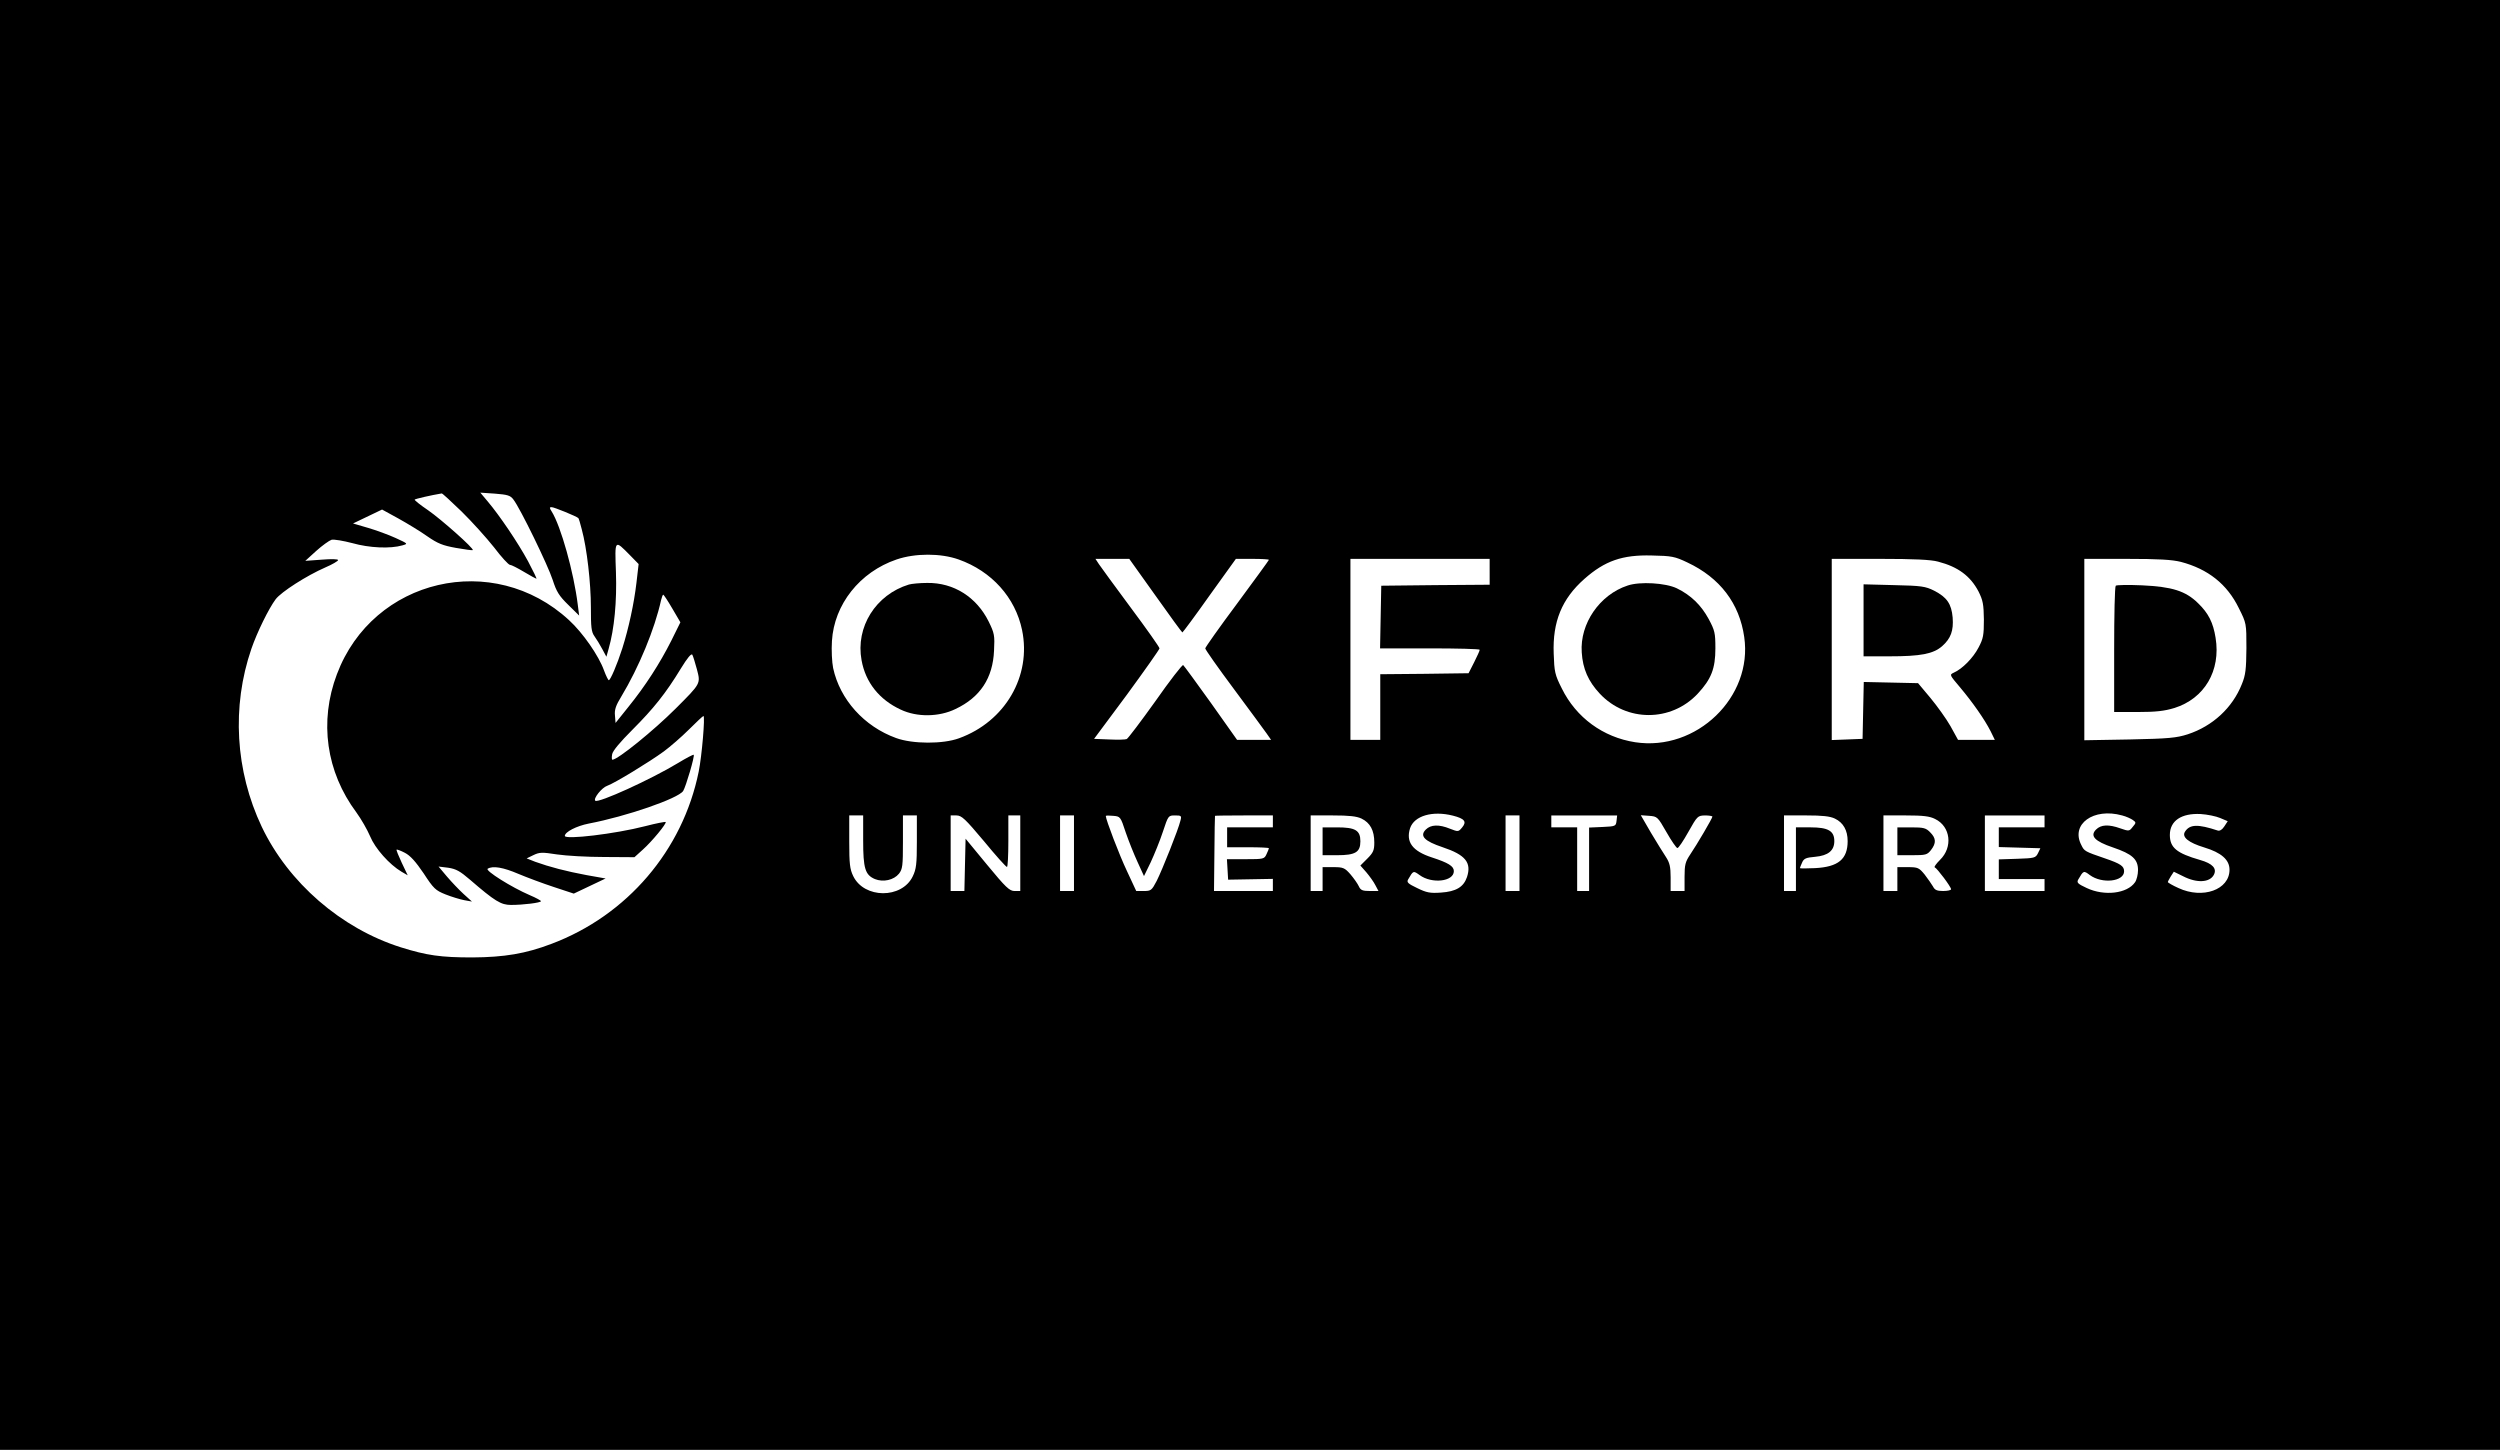 <?xml version="1.0" standalone="no"?>
<!DOCTYPE svg PUBLIC "-//W3C//DTD SVG 20010904//EN"
 "http://www.w3.org/TR/2001/REC-SVG-20010904/DTD/svg10.dtd">
<svg version="1.0" xmlns="http://www.w3.org/2000/svg"
 width="1257pt" height="729pt" viewBox="0 0 1257 729"
 preserveAspectRatio="xMidYMid meet">

<g transform="translate(0,729) scale(0.1,-0.1)"
fill="#000000" stroke="none">
<path d="M0 3645 l0 -3645 6285 0 6285 0 0 3645 0 3645 -6285 0 -6285 0 0
-3645z m2321 1073 c52 -51 125 -132 163 -180 37 -49 73 -88 80 -88 7 0 38 -16
70 -35 32 -19 61 -35 63 -35 3 0 -16 39 -42 88 -51 94 -143 230 -203 301 l-37
44 74 -5 c63 -5 77 -9 92 -29 34 -43 175 -333 198 -405 19 -59 32 -80 78 -125
l55 -54 -7 55 c-20 162 -85 395 -131 468 -12 19 -12 22 0 22 12 0 125 -46 134
-55 2 -2 10 -27 17 -56 26 -95 46 -271 46 -393 0 -99 2 -123 18 -145 10 -14
28 -43 39 -64 l21 -39 11 39 c29 101 42 240 37 385 -6 168 -8 166 71 86 l43
-44 -11 -95 c-12 -103 -39 -228 -71 -329 -27 -84 -60 -160 -68 -160 -3 0 -14
22 -24 49 -26 73 -106 189 -176 253 -380 351 -986 210 -1167 -272 -90 -238
-54 -491 98 -695 24 -33 55 -87 69 -120 25 -61 97 -142 158 -178 l31 -18 -30
63 c-16 34 -28 64 -26 66 2 2 21 -5 42 -16 27 -14 54 -44 94 -103 50 -77 60
-86 110 -106 30 -12 73 -25 94 -29 l39 -7 -42 38 c-23 21 -60 60 -84 88 l-42
50 49 -6 c39 -6 59 -17 109 -60 125 -108 156 -127 206 -127 62 0 151 11 151
19 0 3 -25 17 -56 30 -93 40 -226 124 -212 133 26 16 78 7 155 -26 43 -18 123
-48 178 -66 l100 -33 80 38 80 38 -96 17 c-102 19 -186 41 -258 67 l-43 17 33
16 c31 15 43 16 119 4 47 -7 154 -13 237 -13 l153 -1 42 38 c46 41 121 132
115 139 -3 2 -49 -7 -103 -21 -151 -39 -404 -69 -404 -49 0 20 59 50 120 62
189 36 450 126 475 164 14 23 59 176 53 182 -2 2 -37 -16 -78 -41 -137 -83
-403 -204 -417 -190 -11 11 33 66 60 75 37 13 211 119 285 173 31 23 88 72
126 110 37 37 70 68 73 68 9 0 -8 -202 -24 -280 -80 -395 -360 -723 -741 -866
-129 -49 -236 -67 -397 -68 -159 0 -229 10 -360 51 -300 95 -565 325 -699 606
-133 281 -152 604 -52 895 29 84 87 202 122 249 28 37 156 119 250 160 35 15
64 32 64 37 0 5 -34 6 -82 2 l-83 -6 55 50 c30 27 65 52 77 56 12 3 59 -5 105
-17 85 -24 190 -29 252 -11 28 8 28 8 -35 37 -35 16 -98 39 -139 51 l-75 22
73 35 73 35 82 -45 c45 -25 111 -65 146 -90 52 -36 77 -46 144 -58 45 -8 83
-13 84 -11 8 7 -159 155 -224 200 -40 27 -71 52 -68 54 4 4 82 22 136 31 3 1
48 -41 100 -91z m2499 -241 c166 -59 285 -191 319 -355 48 -231 -85 -460 -317
-544 -81 -30 -234 -29 -316 1 -161 58 -283 194 -317 352 -6 30 -9 90 -6 136
11 184 140 347 325 410 94 32 222 32 312 0z m3664 -15 c164 -77 262 -206 286
-375 44 -302 -240 -576 -548 -529 -162 25 -297 124 -369 270 -35 69 -38 84
-41 176 -6 160 41 275 154 375 103 91 191 122 339 118 101 -2 116 -5 179 -35z
m-2674 -167 c72 -102 133 -185 135 -185 2 0 64 83 136 185 l133 185 83 0 c46
0 83 -2 83 -5 0 -2 -72 -101 -160 -220 -88 -118 -160 -220 -160 -225 0 -6 64
-97 143 -203 78 -105 153 -207 165 -224 l23 -33 -85 0 -86 0 -131 185 c-73
102 -136 188 -140 191 -5 2 -68 -79 -140 -182 -73 -102 -138 -188 -144 -190
-6 -3 -46 -4 -88 -2 l-76 3 165 222 c90 123 164 228 164 233 0 6 -65 98 -144
204 -79 107 -152 206 -161 220 l-17 26 85 0 85 0 132 -185z m1680 120 l0 -65
-272 -2 -273 -3 -3 -157 -3 -158 251 0 c137 0 250 -3 250 -7 0 -5 -13 -33 -28
-63 l-28 -55 -222 -3 -222 -2 0 -165 0 -165 -75 0 -75 0 0 455 0 455 350 0
350 0 0 -65z m2255 51 c100 -26 162 -72 203 -150 22 -44 26 -64 27 -141 0 -79
-3 -96 -27 -141 -27 -52 -81 -107 -124 -126 -23 -11 -22 -11 32 -75 62 -74
122 -159 153 -220 l21 -43 -92 0 -93 0 -38 69 c-21 37 -67 101 -101 142 l-62
74 -137 3 -136 3 -3 -143 -3 -143 -77 -3 -78 -3 0 456 0 455 243 0 c169 0 257
-4 292 -14z m1220 -1 c137 -36 233 -112 292 -233 38 -76 38 -76 38 -201 -1
-106 -4 -135 -23 -181 -47 -119 -147 -211 -272 -252 -56 -18 -95 -22 -292 -26
l-228 -4 0 456 0 456 213 0 c160 0 228 -4 272 -15z m-7585 -234 l41 -70 -46
-93 c-57 -113 -130 -227 -216 -333 l-64 -80 -3 38 c-3 29 5 51 32 95 88 146
168 339 200 485 4 15 8 27 11 27 2 0 23 -31 45 -69z m124 -306 c19 -73 21 -70
-107 -198 -109 -109 -291 -257 -318 -257 -3 0 -4 12 -1 28 3 17 40 61 101 122
106 106 168 183 244 308 33 54 53 78 58 70 4 -7 14 -40 23 -73z m3801 -736
c59 -15 71 -30 47 -59 -19 -23 -20 -23 -61 -7 -56 23 -97 21 -122 -4 -32 -32
-8 -58 85 -89 114 -38 146 -77 122 -150 -17 -50 -55 -73 -131 -78 -55 -4 -73
0 -120 23 -46 22 -53 29 -45 43 26 45 26 45 58 22 61 -45 172 -33 172 20 0 25
-28 42 -111 69 -98 32 -131 78 -109 147 21 62 112 89 215 63z m3365 1 c20 -5
44 -16 54 -23 17 -12 17 -14 -1 -35 -17 -22 -19 -22 -62 -7 -59 21 -97 19
-122 -6 -32 -32 -7 -59 85 -90 97 -33 126 -59 126 -114 0 -22 -7 -50 -15 -61
-39 -57 -154 -71 -243 -29 -45 21 -51 27 -43 42 27 46 27 47 59 23 61 -45 172
-33 172 19 0 26 -17 38 -96 65 -102 35 -104 36 -119 67 -55 105 61 189 205
149z m493 -13 l38 -16 -17 -26 c-11 -17 -23 -24 -33 -21 -100 33 -141 32 -165
-6 -17 -27 18 -55 97 -79 86 -26 127 -62 127 -112 0 -101 -135 -149 -257 -92
-29 13 -53 27 -53 30 0 3 7 16 15 29 l15 23 47 -23 c68 -35 133 -32 154 7 17
32 -6 57 -69 75 -118 34 -152 62 -152 126 0 71 58 110 155 105 33 -2 77 -11
98 -20z m-6823 -112 c0 -142 10 -174 59 -195 42 -17 95 -5 121 27 18 23 20 40
20 159 l0 134 35 0 35 0 0 -132 c0 -113 -3 -138 -21 -175 -55 -113 -244 -112
-299 2 -17 35 -20 62 -20 173 l0 132 35 0 35 0 0 -125z m607 -4 c59 -72 111
-130 116 -130 4 -1 7 58 7 129 l0 130 30 0 30 0 0 -190 0 -190 -29 0 c-25 0
-44 18 -138 132 l-108 131 -3 -131 -3 -132 -34 0 -35 0 0 190 0 190 29 0 c26
0 44 -17 138 -129z m453 -61 l0 -190 -35 0 -35 0 0 190 0 190 35 0 35 0 0
-190z m260 105 c15 -44 42 -111 60 -150 l32 -70 34 70 c18 39 46 107 61 153
27 81 27 82 61 82 32 0 34 -2 27 -27 -10 -43 -90 -244 -119 -302 -25 -48 -29
-51 -65 -51 l-38 0 -47 101 c-38 80 -106 258 -106 276 0 3 16 3 37 1 36 -3 37
-4 63 -83z m740 55 l0 -30 -115 0 -115 0 0 -50 0 -50 105 0 c58 0 105 -2 105
-5 0 -2 -5 -16 -12 -30 -11 -24 -14 -25 -105 -25 l-94 0 3 -51 3 -52 113 2
112 2 0 -30 0 -31 -148 0 -148 0 2 188 c1 103 2 188 3 190 0 1 66 2 146 2
l145 0 0 -30z m446 14 c43 -21 64 -59 64 -120 0 -39 -5 -51 -35 -81 l-35 -35
30 -34 c16 -19 37 -48 45 -64 l16 -30 -44 0 c-36 0 -46 4 -55 24 -6 13 -25 40
-42 60 -29 33 -37 36 -86 36 l-54 0 0 -60 0 -60 -30 0 -30 0 0 190 0 190 111
0 c82 0 120 -4 145 -16z m794 -174 l0 -190 -35 0 -35 0 0 190 0 190 35 0 35 0
0 -190z m488 163 c-3 -27 -5 -28 -70 -31 l-68 -3 0 -159 0 -160 -30 0 -30 0 0
160 0 160 -65 0 -65 0 0 30 0 30 166 0 165 0 -3 -27z m251 -57 c25 -44 50 -80
55 -80 5 -1 30 36 55 81 45 80 47 82 84 83 20 0 37 -3 37 -6 0 -8 -78 -141
-112 -191 -24 -36 -28 -51 -28 -112 l0 -71 -35 0 -35 0 0 68 c0 54 -5 74 -23
102 -13 19 -47 75 -76 123 l-51 88 42 -3 c41 -3 43 -5 87 -82z m847 68 c42
-20 64 -59 64 -113 0 -91 -47 -130 -164 -136 -42 -2 -76 -2 -76 0 0 2 5 15 11
28 9 21 20 25 66 29 65 6 96 31 96 79 0 51 -31 69 -119 69 l-74 0 0 -160 0
-160 -30 0 -30 0 0 190 0 190 111 0 c82 0 120 -4 145 -16z m504 -2 c78 -38 90
-142 24 -206 -19 -19 -31 -36 -26 -37 12 -5 82 -98 82 -110 0 -5 -18 -9 -40
-9 -31 0 -42 5 -51 23 -7 12 -26 39 -42 60 -28 34 -34 37 -84 37 l-53 0 0 -60
0 -60 -35 0 -35 0 0 190 0 190 113 0 c87 0 120 -4 147 -18z m550 -12 l0 -30
-115 0 -115 0 0 -50 0 -49 105 -3 104 -3 -12 -25 c-12 -24 -18 -25 -105 -28
l-92 -3 0 -49 0 -50 115 0 115 0 0 -30 0 -30 -150 0 -150 0 0 190 0 190 150 0
150 0 0 -30z"/>
<path d="M4570 4351 c-167 -51 -269 -214 -238 -381 20 -111 89 -198 197 -248
82 -39 193 -37 275 3 125 59 188 156 194 293 4 77 2 88 -27 147 -61 123 -176
196 -309 194 -37 0 -78 -4 -92 -8z"/>
<path d="M8184 4346 c-141 -46 -241 -192 -231 -336 5 -83 33 -146 91 -208 134
-143 358 -143 492 0 68 73 89 126 89 228 0 78 -3 90 -34 148 -38 70 -90 120
-160 154 -56 27 -185 35 -247 14z"/>
<path d="M9370 4171 l0 -181 130 0 c157 0 220 12 265 51 44 39 58 78 53 144
-6 69 -29 102 -93 135 -44 22 -64 25 -202 28 l-153 4 0 -181z"/>
<path d="M10638 4345 c-5 -5 -8 -149 -8 -322 l0 -313 119 0 c91 0 134 5 183
20 152 47 235 188 208 353 -12 76 -36 124 -88 174 -63 62 -131 83 -282 90 -69
3 -128 2 -132 -2z"/>
<path d="M6650 3060 l0 -70 73 0 c92 0 117 15 117 70 0 55 -25 70 -117 70
l-73 0 0 -70z"/>
<path d="M9540 3060 l0 -70 74 0 c69 0 76 2 95 26 27 35 26 59 -4 89 -21 22
-33 25 -95 25 l-70 0 0 -70z"/>
</g>
</svg>
